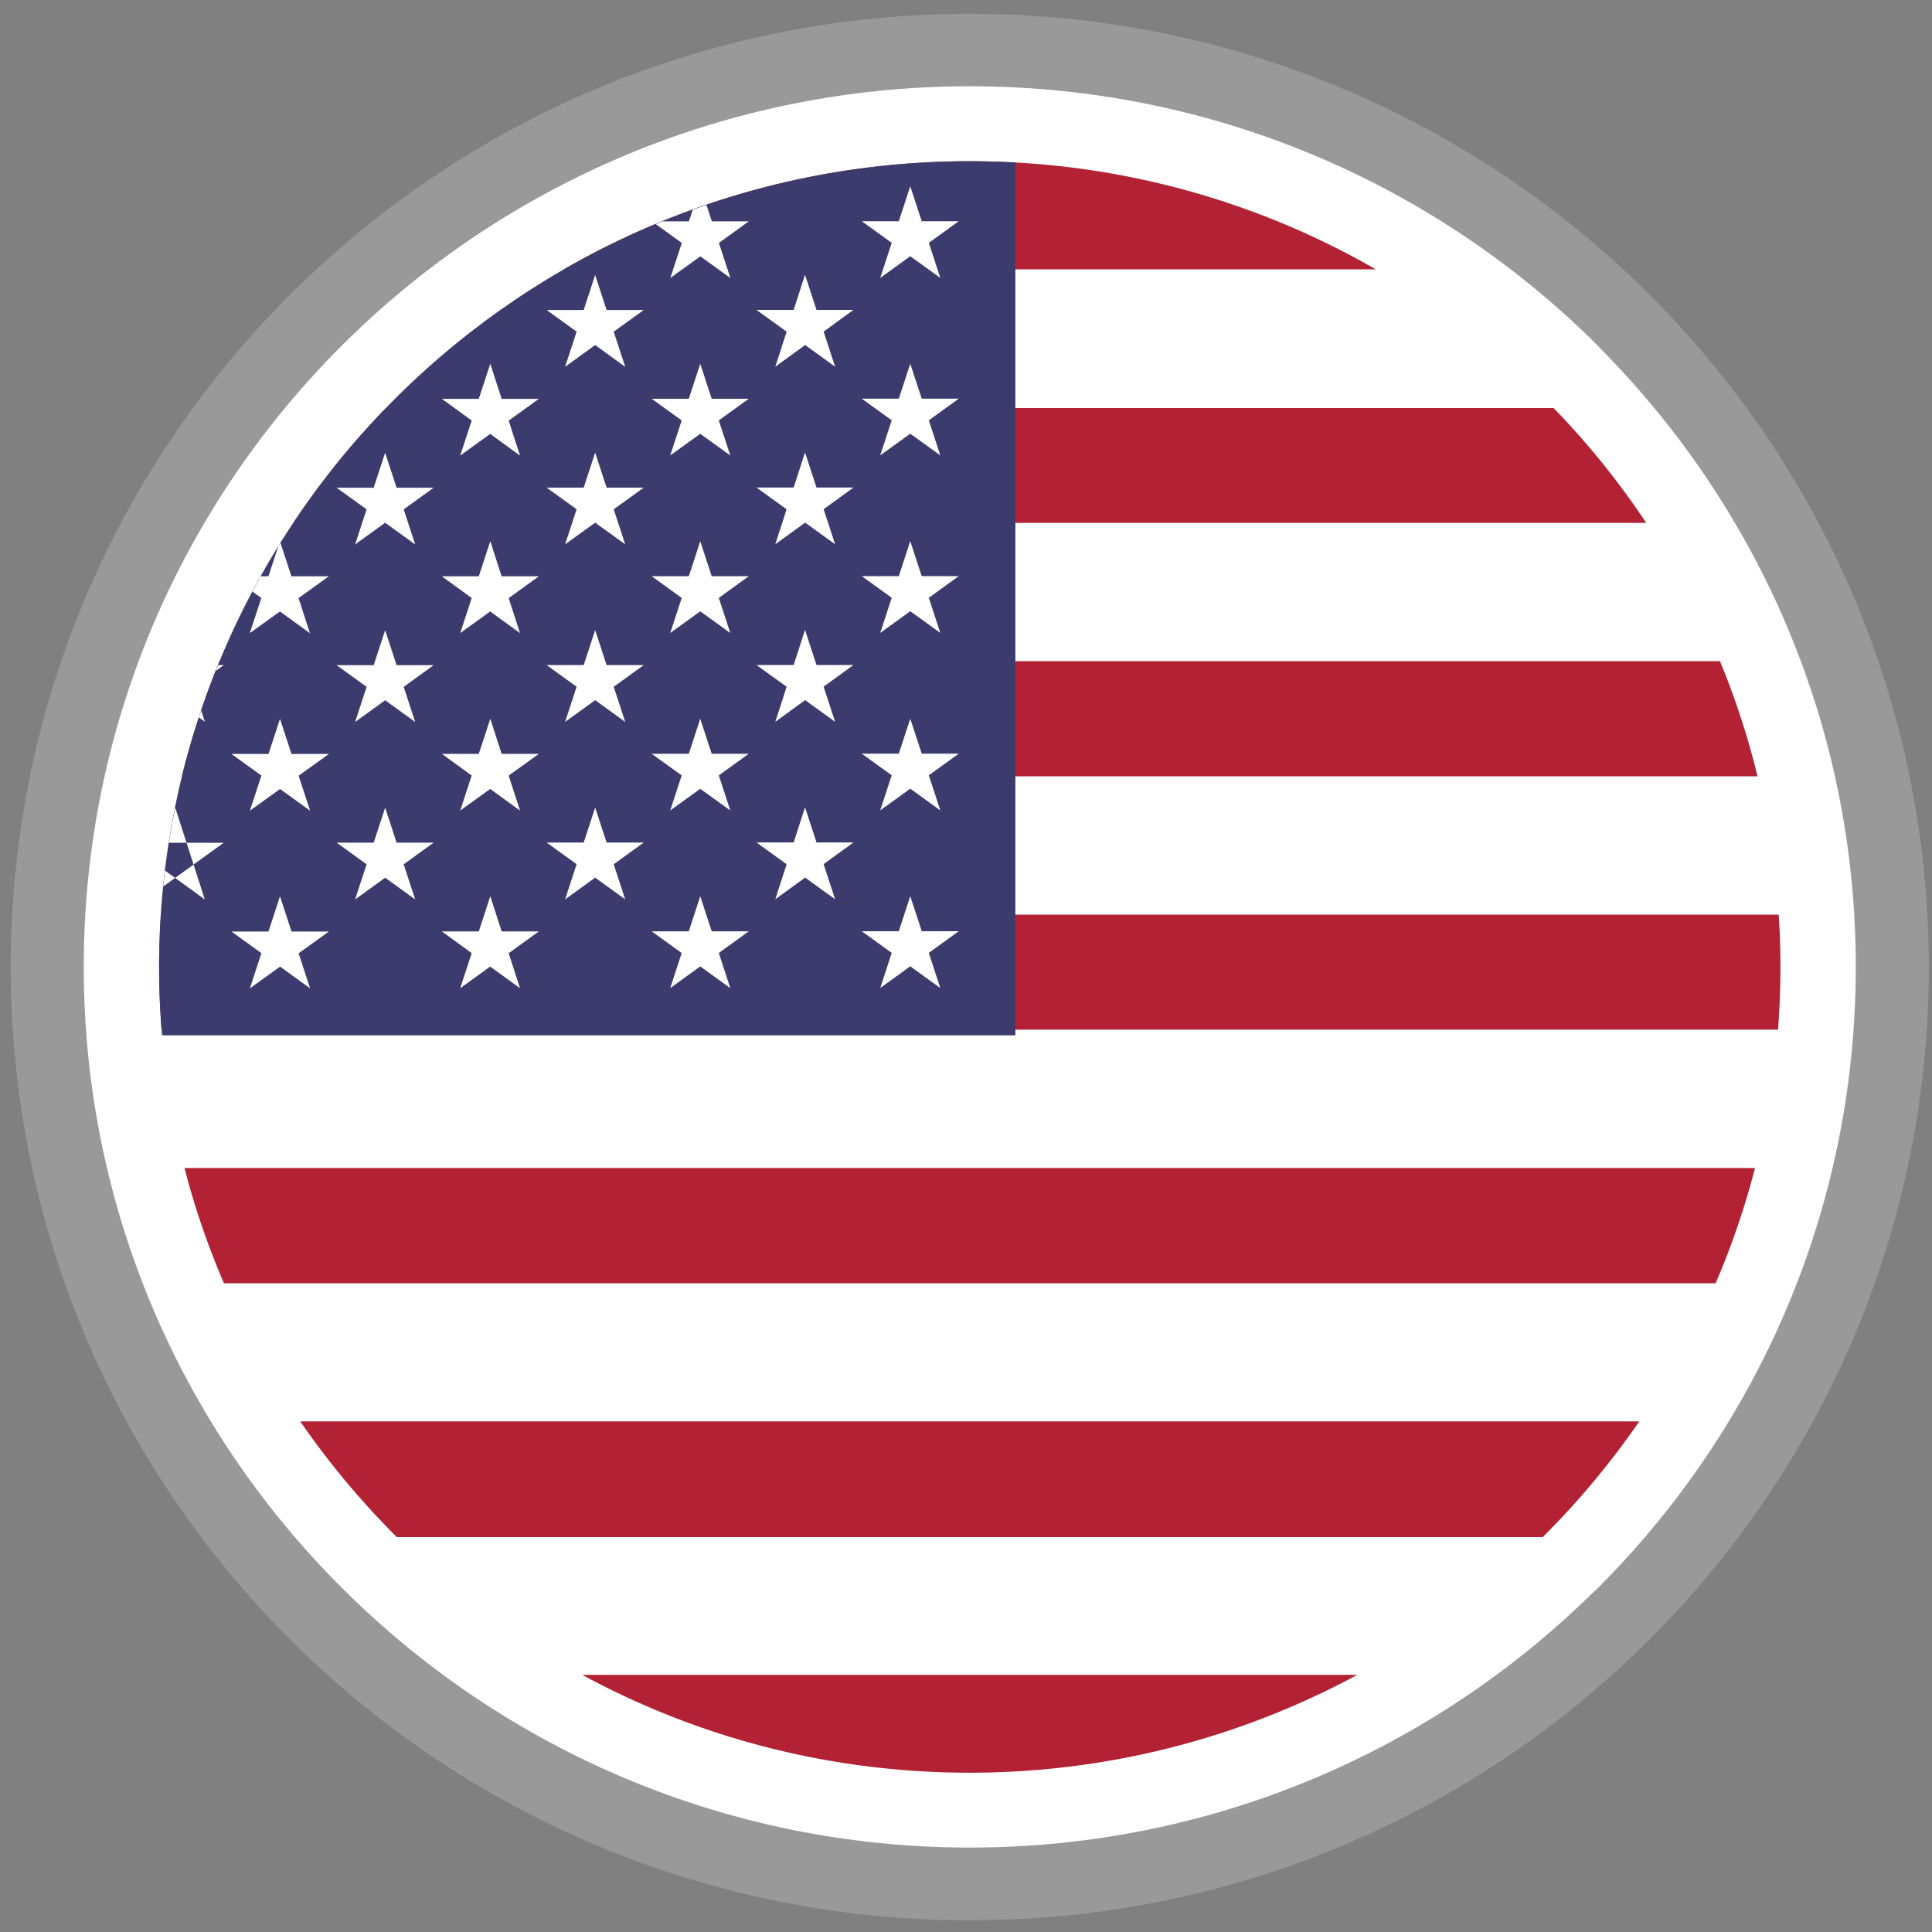 <svg width="20" height="20" xmlns="http://www.w3.org/2000/svg" clip-rule="evenodd" fill-rule="evenodd" image-rendering="optimizeQuality" text-rendering="geometricPrecision" shape-rendering="geometricPrecision">

 <rect width="100%" height="100%" fill="#808080" stroke="none"/>

 <g>
  <title>Layer 1</title>
  <g id="svg_1" fill-rule="nonzero">
   <path id="svg_2" d="m10.039,0.143c2.741,0 5.223,1.105 7.02,2.891c1.797,1.785 2.908,4.253 2.908,6.977c0,2.724 -1.111,5.192 -2.908,6.977c-1.796,1.786 -4.279,2.891 -7.02,2.891c-2.741,0 -5.223,-1.105 -7.02,-2.891c-1.797,-1.785 -2.908,-4.253 -2.908,-6.977c0,-2.724 1.111,-5.192 2.908,-6.977c1.796,-1.786 4.279,-2.891 7.02,-2.891z" fill="#999"/>
   <path id="svg_3" d="m10.039,0.893c2.532,0 4.827,1.021 6.486,2.67l0.042,0.045c1.634,1.647 2.644,3.907 2.644,6.401c0,2.517 -1.027,4.797 -2.687,6.447l-0.046,0.042c-1.657,1.625 -3.932,2.628 -6.439,2.628c-2.53,0 -4.824,-1.022 -6.483,-2.672c-1.661,-1.647 -2.689,-3.927 -2.689,-6.445c0,-2.517 1.027,-4.797 2.686,-6.446c1.659,-1.649 3.953,-2.67 6.486,-2.67z" fill="#fff"/>
   <path id="svg_4" d="m10.039,1.669c1.531,0 2.966,0.408 4.203,1.119l-8.405,0c1.236,-0.712 2.672,-1.119 4.203,-1.119zm6.044,2.555c0.355,0.365 0.676,0.764 0.959,1.189l-14.005,0c0.283,-0.427 0.605,-0.827 0.959,-1.189l12.088,0zm1.722,2.62c0.159,0.384 0.289,0.782 0.389,1.192l-16.311,0c0.101,-0.409 0.234,-0.806 0.389,-1.192l15.532,0zm0.608,2.624c0.012,0.18 0.018,0.361 0.018,0.542c0,0.219 -0.009,0.436 -0.025,0.649l-16.734,0c-0.016,-0.215 -0.025,-0.434 -0.025,-0.649c0,-0.182 0.007,-0.363 0.018,-0.542l16.748,0zm-0.245,2.623a8.26,8.209 0 0 1 -0.408,1.193l-15.442,0c-0.165,-0.386 -0.304,-0.786 -0.408,-1.193l16.258,0zm-1.198,2.623c-0.296,0.429 -0.63,0.831 -1,1.198l-11.862,0c-0.368,-0.367 -0.704,-0.768 -1,-1.198l13.861,0zm-2.919,2.624c-1.197,0.646 -2.566,1.013 -4.012,1.013c-1.453,0 -2.82,-0.367 -4.012,-1.013l8.023,0z" fill="#B22234"/>
   <path id="svg_5" d="m10.511,1.682l0,9.036l-8.833,0c-0.021,-0.234 -0.031,-0.469 -0.031,-0.708c0,-4.607 3.757,-8.341 8.392,-8.341c0.158,0 0.316,0.005 0.472,0.013z" fill="#3C3B6E"/>
   <path id="svg_6" d="m2.082,7.353l0.038,0.118l-0.062,-0.045l0.024,-0.072zm7.341,1.924l0.311,0.951l-0.813,-0.588l1.004,0l-0.813,0.588l0.311,-0.951zm0,-1.837l0.311,0.949l-0.813,-0.587l1.004,0l-0.813,0.587l0.311,-0.949zm0,-1.838l0.311,0.95l-0.813,-0.588l1.004,0l-0.813,0.588l0.311,-0.95zm0,-1.837l0.311,0.949l-0.813,-0.587l1.004,0l-0.813,0.587l0.311,-0.949zm0,-1.837l0.311,0.949l-0.813,-0.587l1.004,0l-0.813,0.587l0.311,-0.949zm-1.089,6.431l0.311,0.95l-0.814,-0.588l1.004,0l-0.809,0.588l0.307,-0.95zm0,-1.837l0.311,0.95l-0.814,-0.588l1.004,0l-0.809,0.588l0.307,-0.95zm0,-1.837l0.311,0.949l-0.814,-0.587l1.004,0l-0.809,0.587l0.307,-0.949zm0,-1.839l0.311,0.95l-0.814,-0.588l1.004,0l-0.809,0.588l0.307,-0.95zm-1.085,6.432l0.311,0.951l-0.814,-0.588l1.005,0l-0.813,0.588l0.311,-0.951zm0,-1.837l0.311,0.949l-0.814,-0.587l1.005,0l-0.813,0.587l0.311,-0.949zm0,-1.838l0.311,0.95l-0.814,-0.588l1.005,0l-0.813,0.588l0.311,-0.95zm0,-1.837l0.311,0.949l-0.814,-0.587l1.005,0l-0.813,0.587l0.311,-0.949zm0.064,-1.645l0.248,0.757l-0.773,-0.558l0.072,-0.029l0.892,0l-0.813,0.587l0.232,-0.707l0.143,-0.05zm-1.152,6.239l0.311,0.95l-0.813,-0.588l1.005,0l-0.814,0.588l0.311,-0.95zm0,-1.837l0.311,0.95l-0.813,-0.588l1.005,0l-0.814,0.588l0.311,-0.95zm0,-1.837l0.311,0.949l-0.813,-0.587l1.005,0l-0.814,0.587l0.311,-0.949zm0,-1.839l0.311,0.95l-0.813,-0.588l1.005,0l-0.814,0.588l0.311,-0.95zm-1.085,6.432l0.307,0.951l-0.809,-0.588l1.004,0l-0.814,0.588l0.311,-0.951zm0,-1.837l0.307,0.949l-0.809,-0.587l1.004,0l-0.814,0.587l0.311,-0.949zm0,-1.838l0.307,0.95l-0.809,-0.588l1.004,0l-0.814,0.588l0.311,-0.95zm0,-1.837l0.307,0.949l-0.809,-0.587l1.004,0l-0.814,0.587l0.311,-0.949zm-1.089,4.594l0.311,0.95l-0.813,-0.588l1.004,0l-0.813,0.588l0.311,-0.95zm0,-1.837l0.311,0.95l-0.813,-0.588l1.004,0l-0.813,0.588l0.311,-0.95zm0,-1.837l0.311,0.949l-0.813,-0.587l1.004,0l-0.813,0.587l0.311,-0.949zm-1.088,4.593l0.311,0.951l-0.814,-0.588l1.009,0l-0.818,0.588l0.311,-0.951zm0,-1.837l0.311,0.949l-0.814,-0.587l1.009,0l-0.818,0.587l0.311,-0.949zm0.005,-1.822l0.305,0.934l-0.596,-0.431l0.085,-0.158l0.706,0l-0.818,0.588l0.295,-0.899l0.022,-0.035zm-1.09,2.74l0.306,0.95l-0.412,-0.299l-0.018,0.165l0.626,-0.453l-0.569,0c0.019,-0.116 0.04,-0.232 0.063,-0.347l0.005,-0.015zm0.444,-1.476l0.058,0l-0.083,0.061l0.025,-0.061z" fill="#fff"/>
  </g>
 </g>
</svg>